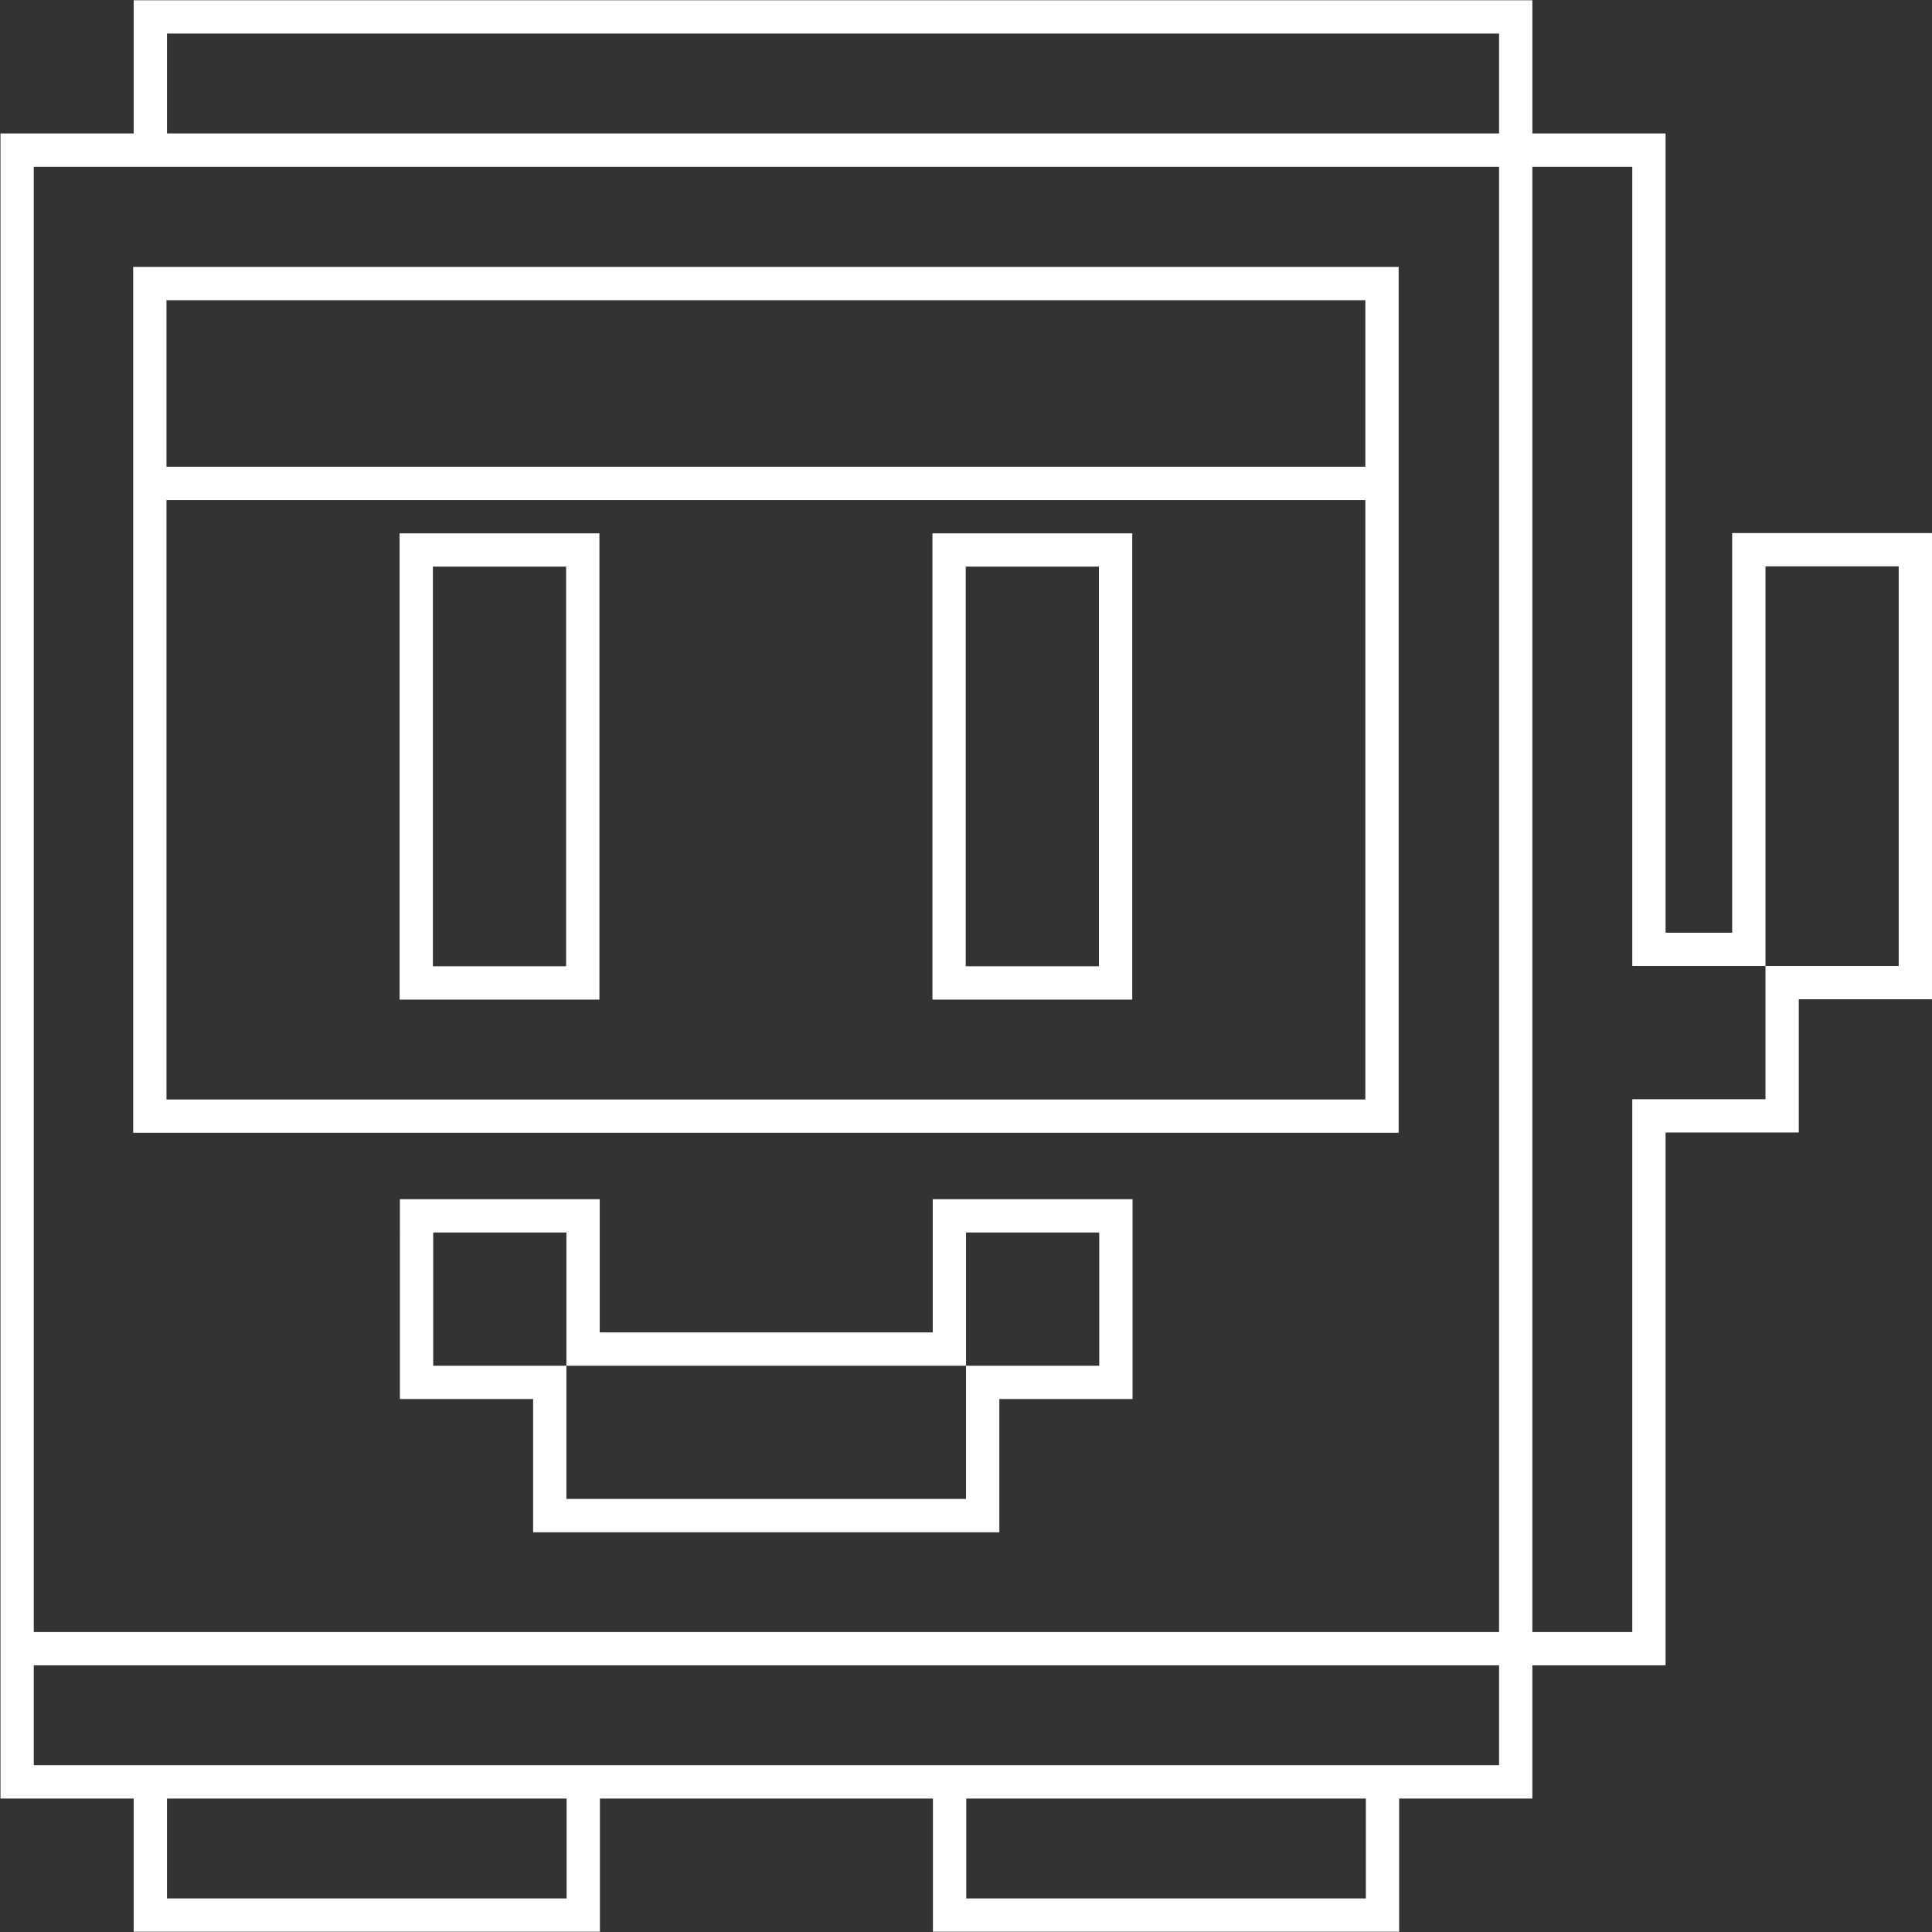 <svg xmlns="http://www.w3.org/2000/svg" xml:space="preserve" width="309.333" height="309.333"><rect width="100%" height="100%" fill="#333333" stroke="none"/><path d="M0 0h-16v-16h-16v-64h-12V96h12V0h16v48H0Zm-48-96h-176v12h176zm-16-16h-48v12h48zm-96 0h-48v12h48zm-64 36V96h176V-80h-176zm16 188h160v-12h-160ZM0 52h-20V4h-8v96h-16v16h-168v-16h-16v-200h16v-16h56v16h40v-16h56v16h16v16h16v64h16v16H4v56z" style="fill:#fff;fill-opacity:1;fill-rule:nonzero;stroke:none" transform="matrix(1.333 0 0 -1.333 304 154.667)"/><path d="M176 188H32v20h144zm0-76H32v72h144ZM32 212h-4V108h152v104h-4z" style="fill:#fff;fill-opacity:1;fill-rule:nonzero;stroke:none" transform="matrix(1.333 0 0 -1.333 -16 325.333)"/><path d="M128 176h16v-48h-16zm16-52h4v56h-24v-56h4zm-80 52h16v-48H64Zm16-52h4v56H60v-56h4z" style="fill:#fff;fill-opacity:1;fill-rule:nonzero;stroke:none" transform="matrix(1.333 0 0 -1.333 -16 325.333)"/><path d="M0 0h-16v-16h-48V0h-16v16h16V0h48v16H0Zm-16 20h-4V4h-40v16h-24V-4h16v-16h56v16H4v24H0Z" style="fill:#fff;fill-opacity:1;fill-rule:nonzero;stroke:none" transform="matrix(1.333 0 0 -1.333 176 218.667)"/></svg>